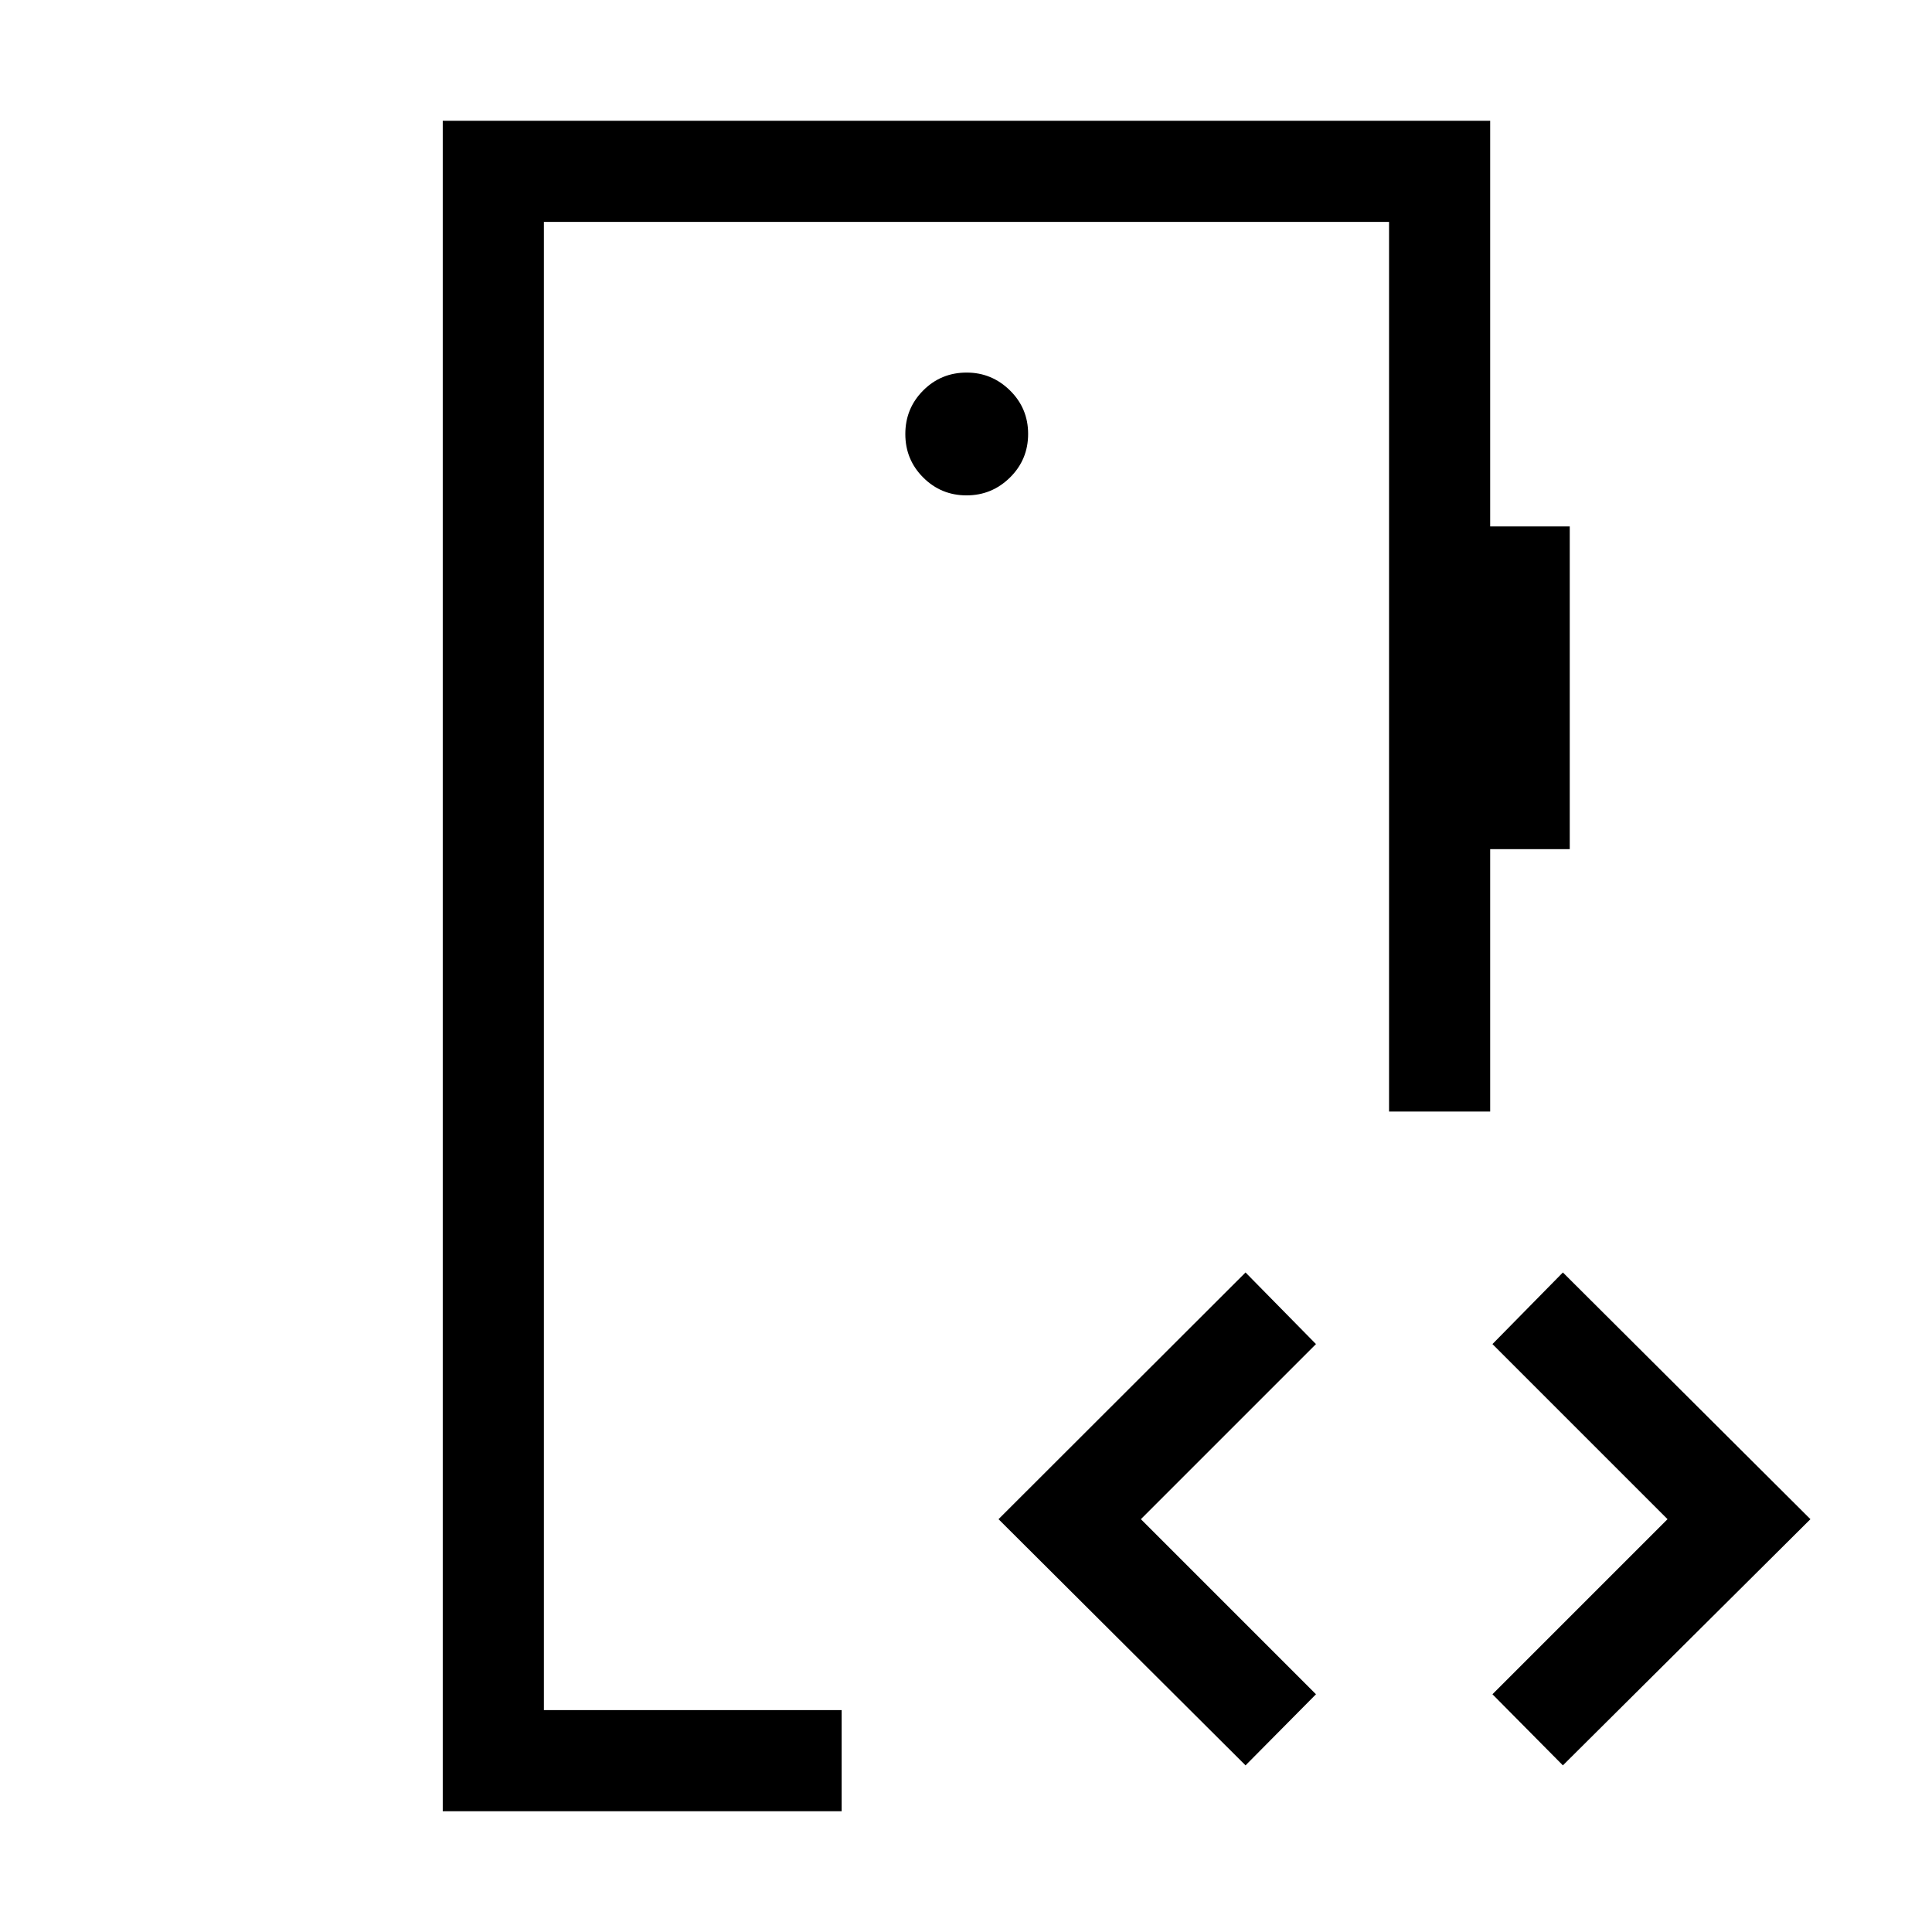 <svg xmlns="http://www.w3.org/2000/svg" height="40" viewBox="0 -960 960 960" width="40"><path d="M270.26-110.26v-739.48 739.48Zm210-603.59q12.61 0 21.61-8.89 9-8.9 9-21.65 0-12.74-9.03-21.61t-21.51-8.87q-12.74 0-21.61 8.9t-8.87 21.64q0 12.74 8.9 21.61 8.89 8.87 21.51 8.87ZM220-60v-840h520.46v201.59H780v160.36h-39.54v130.38h-50.25v-442.07H270.26v739.48h147.95V-60H220Zm398.9-22.8L496.16-205.13 618.9-327.72l35 35.59-87 87 87 87-35 35.33Zm157.69 0-35-35.33 87-87-87-87 35-35.59 123 122.59-123 122.33Z"/></svg>